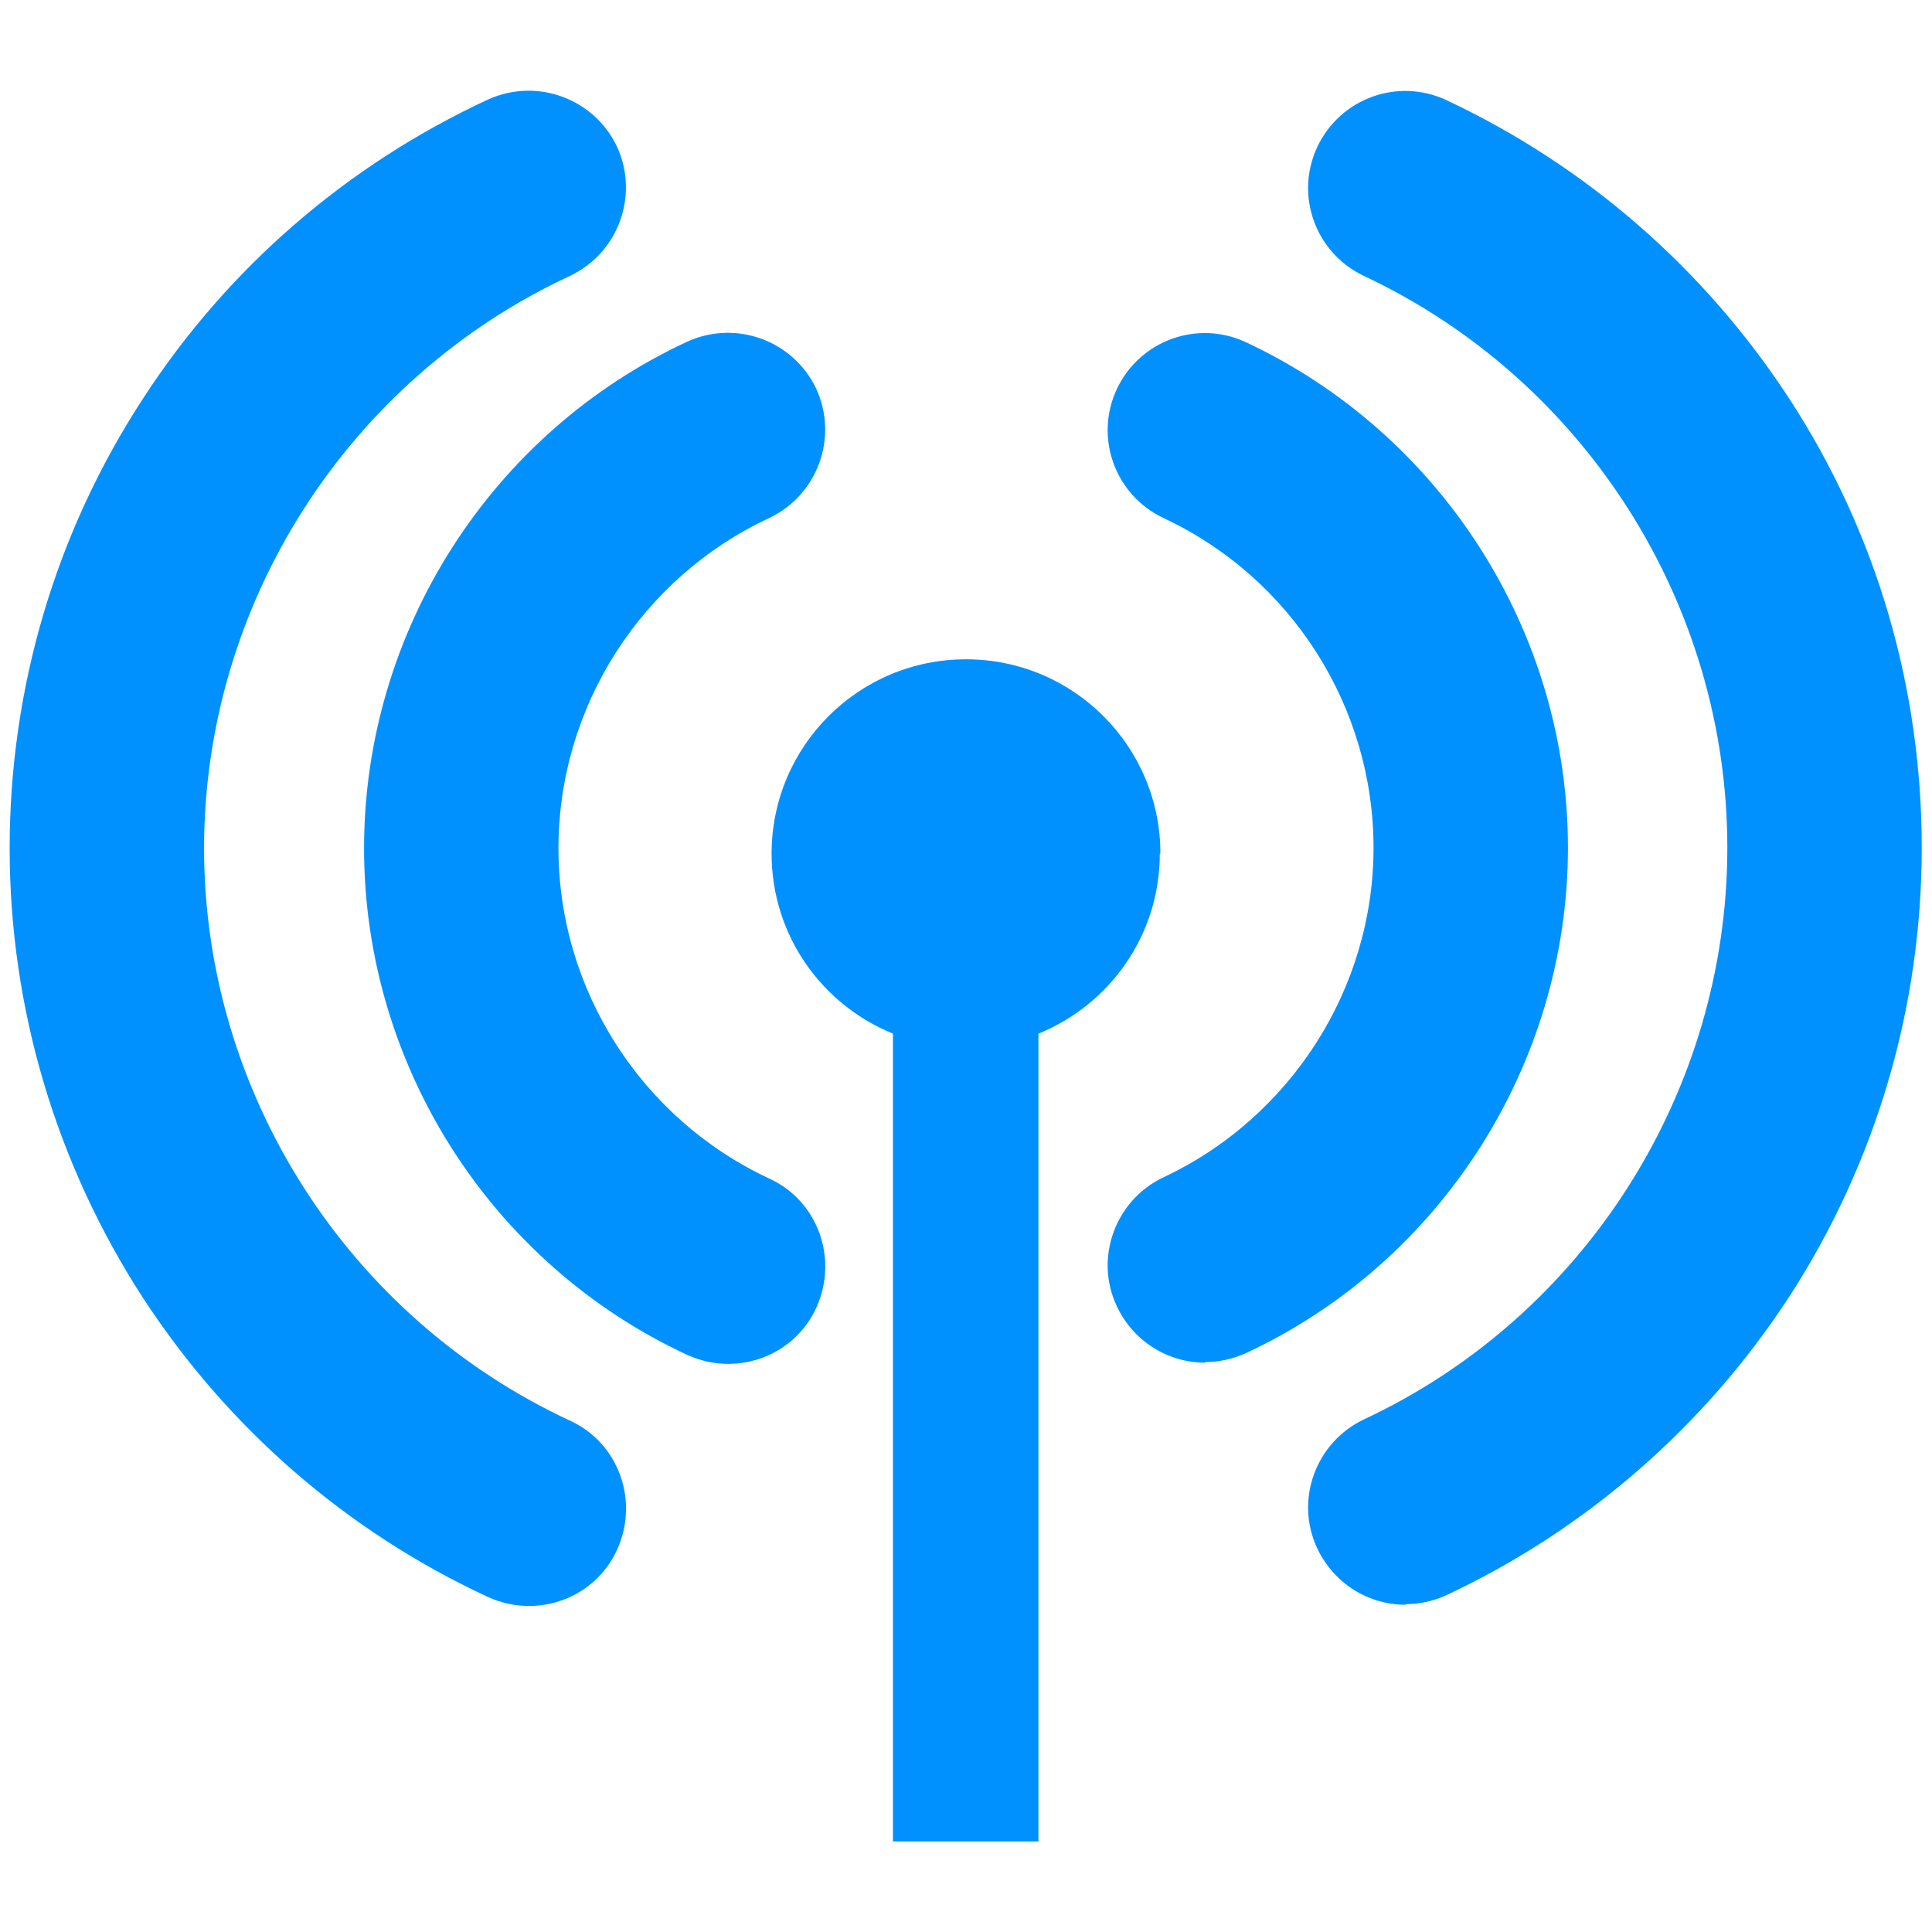 <?xml version="1.0" encoding="UTF-8"?><svg id="Layer_2" xmlns="http://www.w3.org/2000/svg" viewBox="0 0 32 32"><defs><style>.cls-1{fill:#0091ff;}.cls-2{fill:none;}</style></defs><g id="Layer_2-2"><g><rect class="cls-2" width="32" height="32"/><g><path class="cls-1" d="M19.22,14.14c0-1.78-1.44-3.22-3.22-3.22s-3.22,1.44-3.22,3.22c0,1.35,.83,2.5,2.01,2.98v13.38h2.41v-13.38c1.18-.48,2.01-1.63,2.01-2.98Z"/><path class="cls-1" d="M12.06,22.59c-.23,0-.46-.05-.68-.15-3.25-1.51-5.35-4.8-5.35-8.39s2.1-6.88,5.35-8.39c.81-.37,1.76-.02,2.14,.78,.37,.81,.02,1.76-.78,2.14-2.12,.99-3.49,3.13-3.49,5.47s1.37,4.48,3.49,5.47c.81,.37,1.15,1.33,.78,2.14-.27,.59-.85,.93-1.46,.93Z"/><path class="cls-1" d="M19.96,22.57c-.6,0-1.18-.34-1.46-.93-.38-.8-.03-1.76,.77-2.14,2.11-.99,3.48-3.13,3.48-5.46s-1.36-4.47-3.48-5.46c-.8-.38-1.15-1.33-.77-2.14,.38-.8,1.33-1.15,2.14-.77,3.24,1.52,5.33,4.8,5.33,8.37s-2.09,6.86-5.33,8.37c-.22,.1-.45,.15-.68,.15Z"/><path class="cls-1" d="M8.76,26.6c-.23,0-.46-.05-.68-.15-2.33-1.08-4.3-2.79-5.71-4.95C.93,19.28,.16,16.7,.16,14.05s.76-5.23,2.21-7.45c1.4-2.16,3.38-3.87,5.71-4.95,.81-.37,1.76-.02,2.14,.78,.37,.81,.02,1.76-.78,2.14-3.68,1.71-6.06,5.43-6.06,9.48s2.38,7.77,6.06,9.48c.81,.37,1.15,1.33,.78,2.14-.27,.59-.85,.93-1.46,.93Z"/><path class="cls-1" d="M23.28,26.58c-.6,0-1.18-.34-1.46-.93-.38-.8-.03-1.76,.77-2.14,3.66-1.71,6.02-5.43,6.02-9.47s-2.36-7.75-6.02-9.47c-.8-.38-1.15-1.33-.77-2.14,.38-.8,1.33-1.15,2.14-.77,2.32,1.09,4.28,2.8,5.68,4.95,1.44,2.21,2.19,4.78,2.19,7.43s-.76,5.22-2.19,7.43c-1.4,2.15-3.36,3.86-5.68,4.95-.22,.1-.45,.15-.68,.15Z"/></g></g></g></svg>